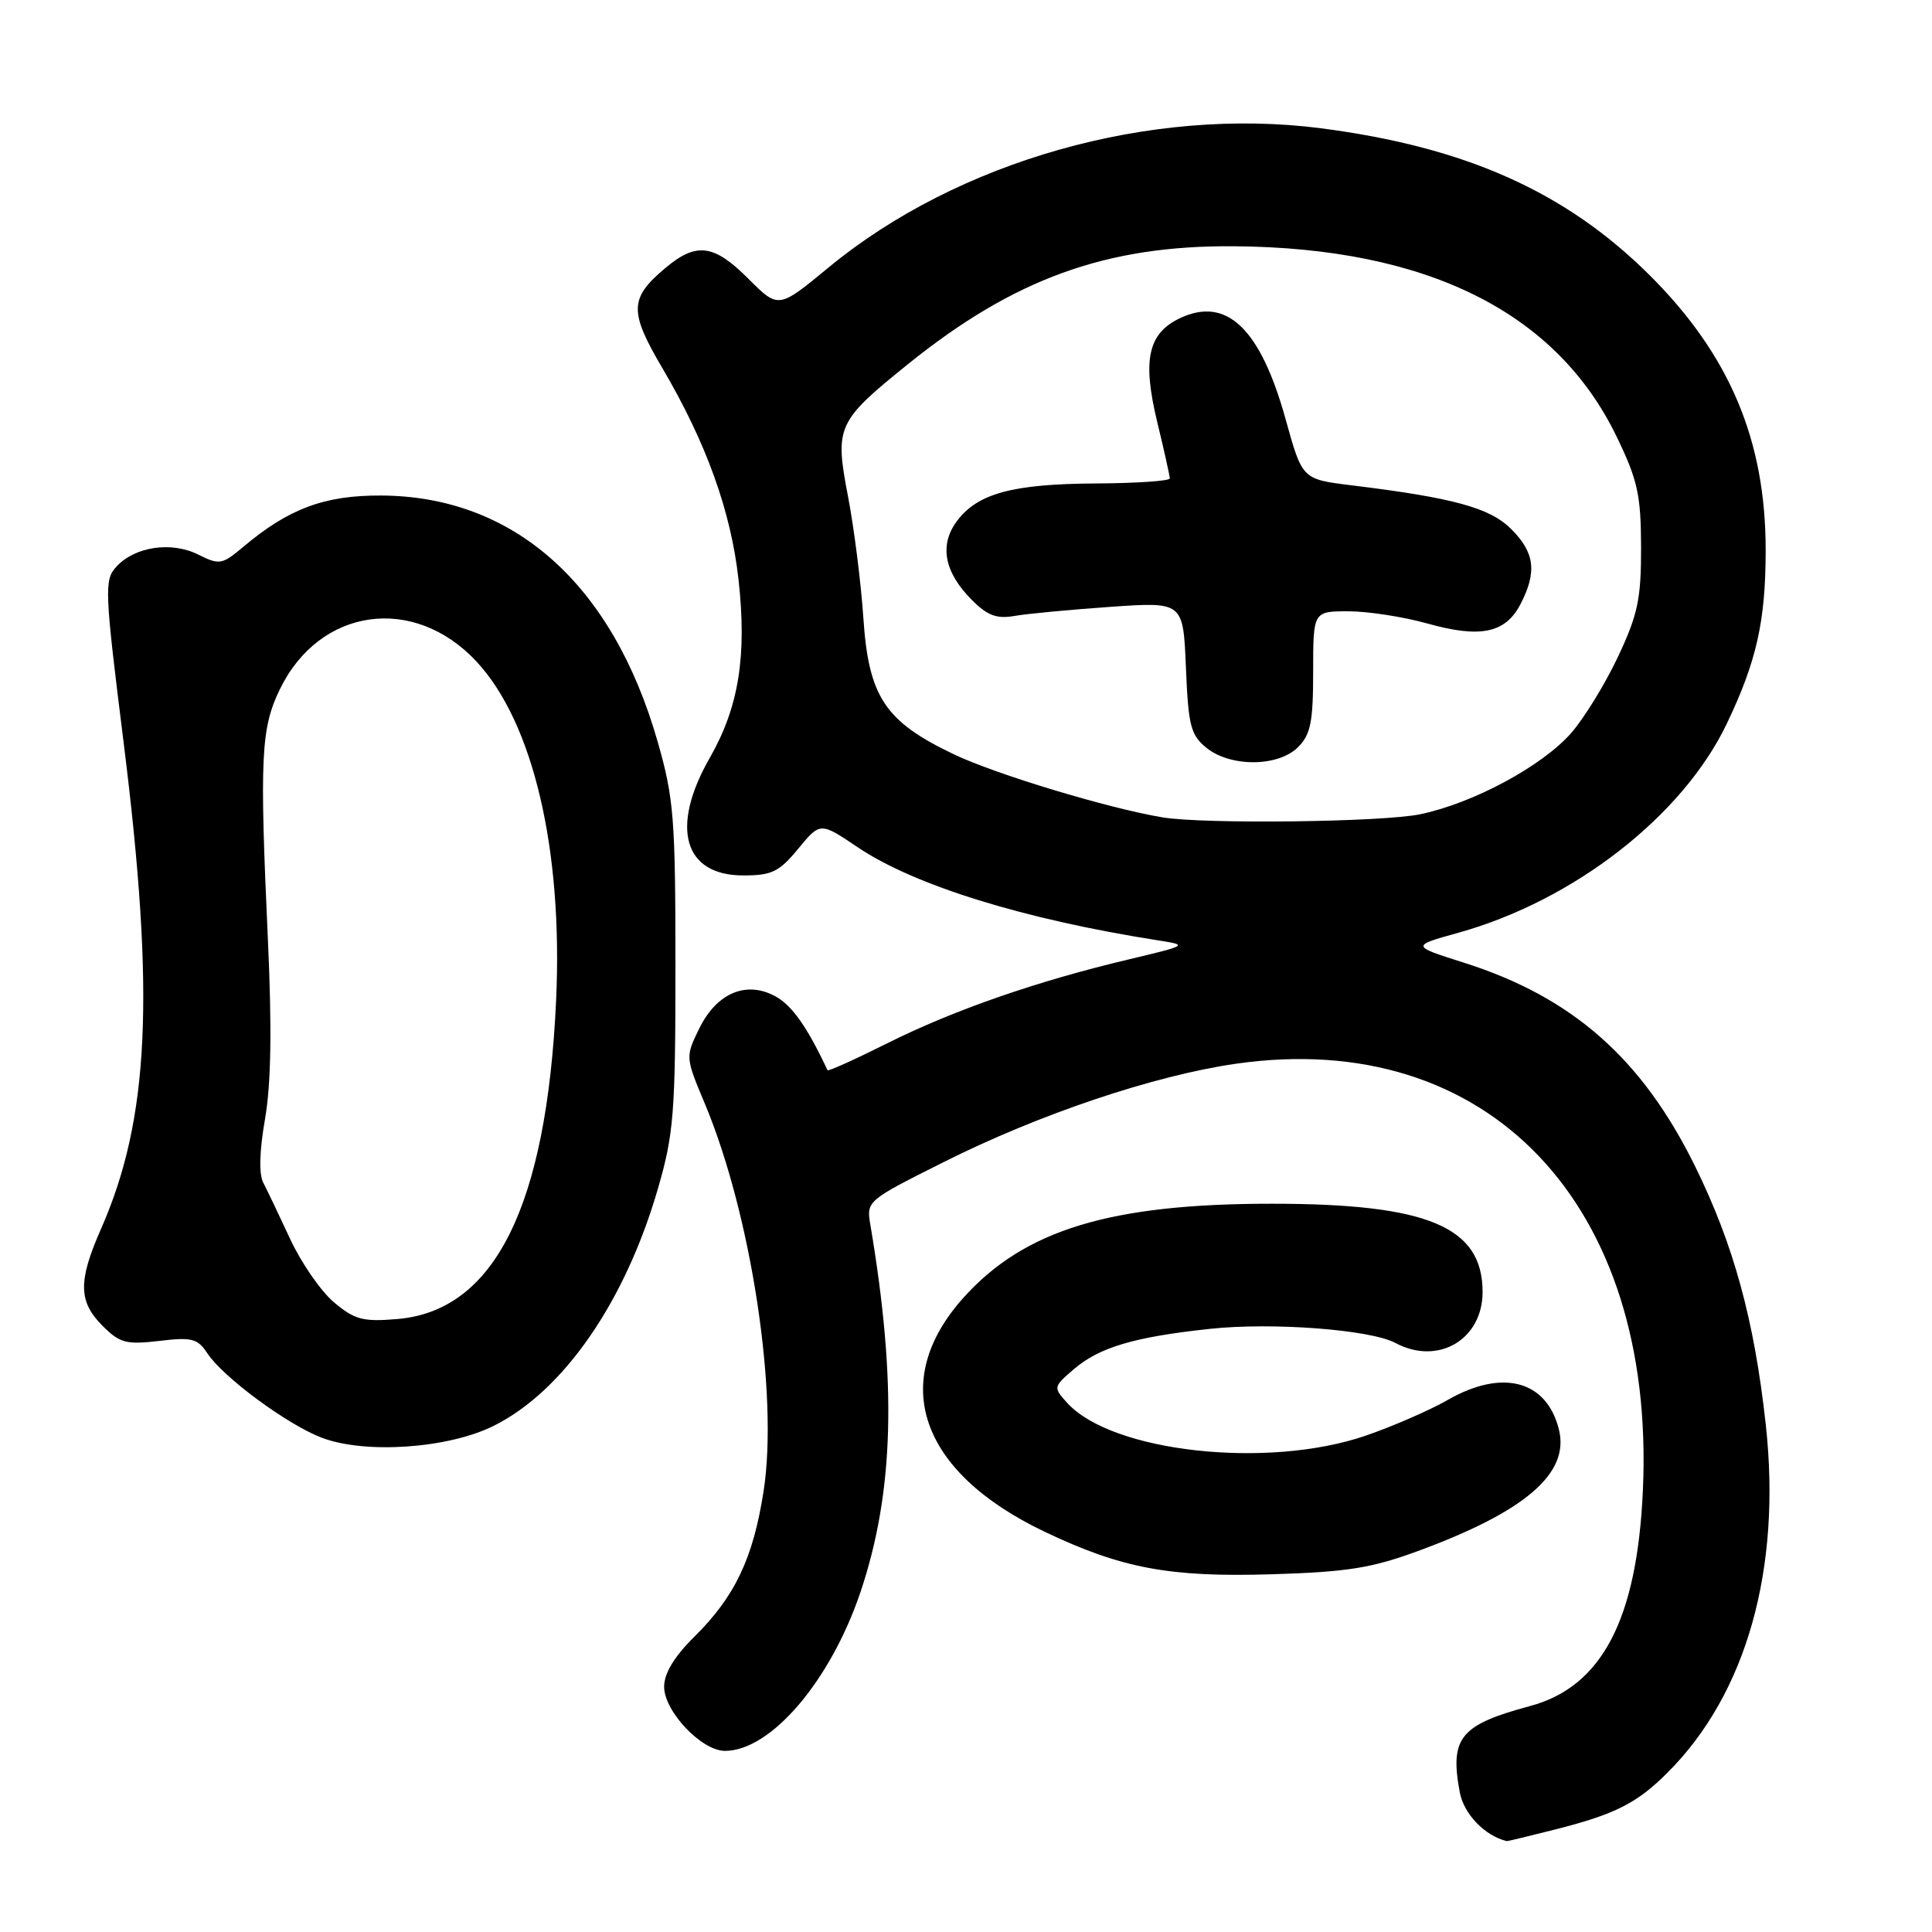 <?xml version="1.0" encoding="UTF-8" standalone="no"?>
<!DOCTYPE svg PUBLIC "-//W3C//DTD SVG 1.1//EN" "http://www.w3.org/Graphics/SVG/1.1/DTD/svg11.dtd" >
<svg xmlns="http://www.w3.org/2000/svg" xmlns:xlink="http://www.w3.org/1999/xlink" version="1.1" viewBox="0 0 256 256">
 <g >
 <path fill="currentColor"
d=" M 206.17 242.39 C 214.06 240.38 216.93 238.92 220.99 234.85 C 231.42 224.42 236.08 207.88 233.97 188.72 C 232.44 174.86 229.72 164.92 224.59 154.50 C 217.56 140.24 208.32 132.10 193.94 127.55 C 186.97 125.34 186.97 125.34 193.22 123.60 C 208.55 119.34 222.99 108.09 228.82 95.87 C 232.75 87.64 233.95 82.32 233.96 73.00 C 233.99 58.40 229.20 47.03 218.58 36.46 C 207.47 25.41 194.22 19.49 175.06 17.00 C 152.49 14.08 126.93 21.30 109.78 35.45 C 103.15 40.92 103.15 40.92 99.19 36.96 C 94.58 32.34 92.28 32.05 88.13 35.54 C 83.39 39.53 83.35 41.28 87.78 48.80 C 93.57 58.64 96.84 67.71 97.85 76.73 C 98.99 86.90 97.90 93.68 94.06 100.40 C 88.77 109.63 90.58 116.00 98.48 116.00 C 102.27 116.00 103.24 115.53 105.77 112.46 C 108.69 108.92 108.69 108.92 113.67 112.28 C 121.18 117.33 135.71 121.83 153.50 124.61 C 157.45 125.23 157.41 125.26 149.50 127.14 C 137.43 130.00 126.38 133.84 117.65 138.20 C 113.33 140.36 109.73 141.99 109.65 141.81 C 107.00 136.15 104.98 133.27 102.82 132.06 C 98.93 129.89 94.98 131.54 92.65 136.29 C 90.81 140.06 90.81 140.08 93.41 146.28 C 99.56 160.98 103.17 184.79 101.18 197.58 C 99.80 206.48 97.39 211.55 92.00 216.88 C 89.33 219.52 88.00 221.73 88.00 223.50 C 88.00 226.76 92.96 232.00 96.06 232.00 C 102.14 232.00 110.05 222.73 114.02 210.95 C 118.47 197.73 118.87 183.22 115.33 162.31 C 114.79 159.14 114.85 159.09 125.01 154.00 C 137.69 147.63 152.92 142.51 163.77 140.95 C 197.15 136.16 219.42 159.52 217.69 197.50 C 216.92 214.61 212.25 223.51 202.74 226.06 C 193.47 228.55 192.08 230.26 193.43 237.50 C 193.97 240.38 196.76 243.27 199.67 243.96 C 199.76 243.98 202.69 243.27 206.17 242.39 Z  M 187.83 205.54 C 202.14 200.29 208.02 195.21 206.56 189.40 C 204.94 182.91 199.08 181.35 191.85 185.49 C 189.46 186.86 184.57 188.99 181.00 190.22 C 168.02 194.70 147.32 192.43 141.40 185.88 C 139.55 183.84 139.56 183.77 142.26 181.45 C 145.67 178.52 150.26 177.16 160.32 176.08 C 168.59 175.19 181.60 176.18 184.90 177.95 C 190.55 180.97 196.45 177.51 196.45 171.19 C 196.45 162.54 189.18 159.50 168.50 159.50 C 147.15 159.50 135.80 162.95 127.73 171.88 C 117.68 183.00 121.81 195.03 138.37 202.94 C 148.61 207.82 154.92 209.01 168.50 208.60 C 178.46 208.30 181.74 207.78 187.83 205.54 Z  M 65.44 188.92 C 74.67 184.31 82.84 172.50 87.19 157.46 C 89.28 150.25 89.50 147.48 89.50 128.00 C 89.50 108.42 89.29 105.77 87.14 98.27 C 81.17 77.38 68.09 65.74 50.50 65.66 C 43.02 65.62 38.25 67.39 32.26 72.44 C 29.42 74.83 29.08 74.89 26.26 73.48 C 22.69 71.70 17.83 72.43 15.40 75.11 C 13.80 76.87 13.86 78.22 16.38 98.38 C 20.57 131.88 19.80 148.28 13.37 162.87 C 10.34 169.75 10.38 172.47 13.58 175.67 C 15.88 177.97 16.72 178.19 21.09 177.68 C 25.42 177.16 26.19 177.36 27.47 179.31 C 29.54 182.47 38.04 188.75 42.62 190.50 C 48.37 192.70 59.41 191.94 65.44 188.92 Z  M 154.00 108.30 C 146.71 107.07 131.96 102.60 126.39 99.95 C 117.25 95.59 115.10 92.34 114.40 81.88 C 114.09 77.27 113.18 70.03 112.37 65.80 C 110.59 56.53 110.89 55.86 120.25 48.30 C 134.34 36.93 146.56 32.50 163.50 32.63 C 189.08 32.82 206.22 41.34 214.21 57.85 C 217.00 63.62 217.43 65.56 217.45 72.50 C 217.46 79.38 217.03 81.42 214.38 87.05 C 212.68 90.65 209.89 95.19 208.18 97.14 C 204.33 101.52 195.23 106.42 188.20 107.89 C 183.20 108.94 159.43 109.22 154.00 108.30 Z  M 172.00 99.00 C 173.67 97.33 174.00 95.67 174.00 89.00 C 174.00 81.00 174.00 81.00 178.68 81.00 C 181.26 81.00 185.97 81.73 189.14 82.62 C 196.17 84.59 199.48 83.90 201.48 80.04 C 203.68 75.78 203.36 73.21 200.25 70.11 C 197.41 67.28 192.65 65.97 179.03 64.30 C 172.56 63.50 172.56 63.50 170.37 55.62 C 167.02 43.50 162.52 39.21 156.31 42.18 C 152.12 44.19 151.36 47.69 153.32 55.84 C 154.25 59.66 155.00 63.06 155.00 63.39 C 155.00 63.73 150.61 64.03 145.25 64.06 C 134.16 64.12 129.52 65.38 126.78 69.07 C 124.43 72.25 125.12 75.85 128.81 79.53 C 130.84 81.57 132.08 82.03 134.46 81.61 C 136.13 81.32 141.84 80.78 147.14 80.41 C 156.78 79.74 156.78 79.74 157.14 88.46 C 157.46 96.18 157.77 97.39 159.86 99.09 C 163.05 101.67 169.37 101.63 172.00 99.00 Z  M 44.25 172.56 C 42.52 171.10 39.92 167.34 38.46 164.20 C 37.01 161.07 35.40 157.70 34.89 156.72 C 34.29 155.59 34.37 152.53 35.12 148.26 C 35.92 143.63 36.04 136.33 35.50 124.54 C 34.39 100.33 34.57 96.53 37.07 91.36 C 42.32 80.50 54.83 78.73 63.14 87.66 C 70.64 95.72 74.60 112.54 73.69 132.50 C 72.44 159.84 65.53 173.71 52.63 174.78 C 48.09 175.16 47.00 174.87 44.25 172.56 Z "/>
</g>
</svg>